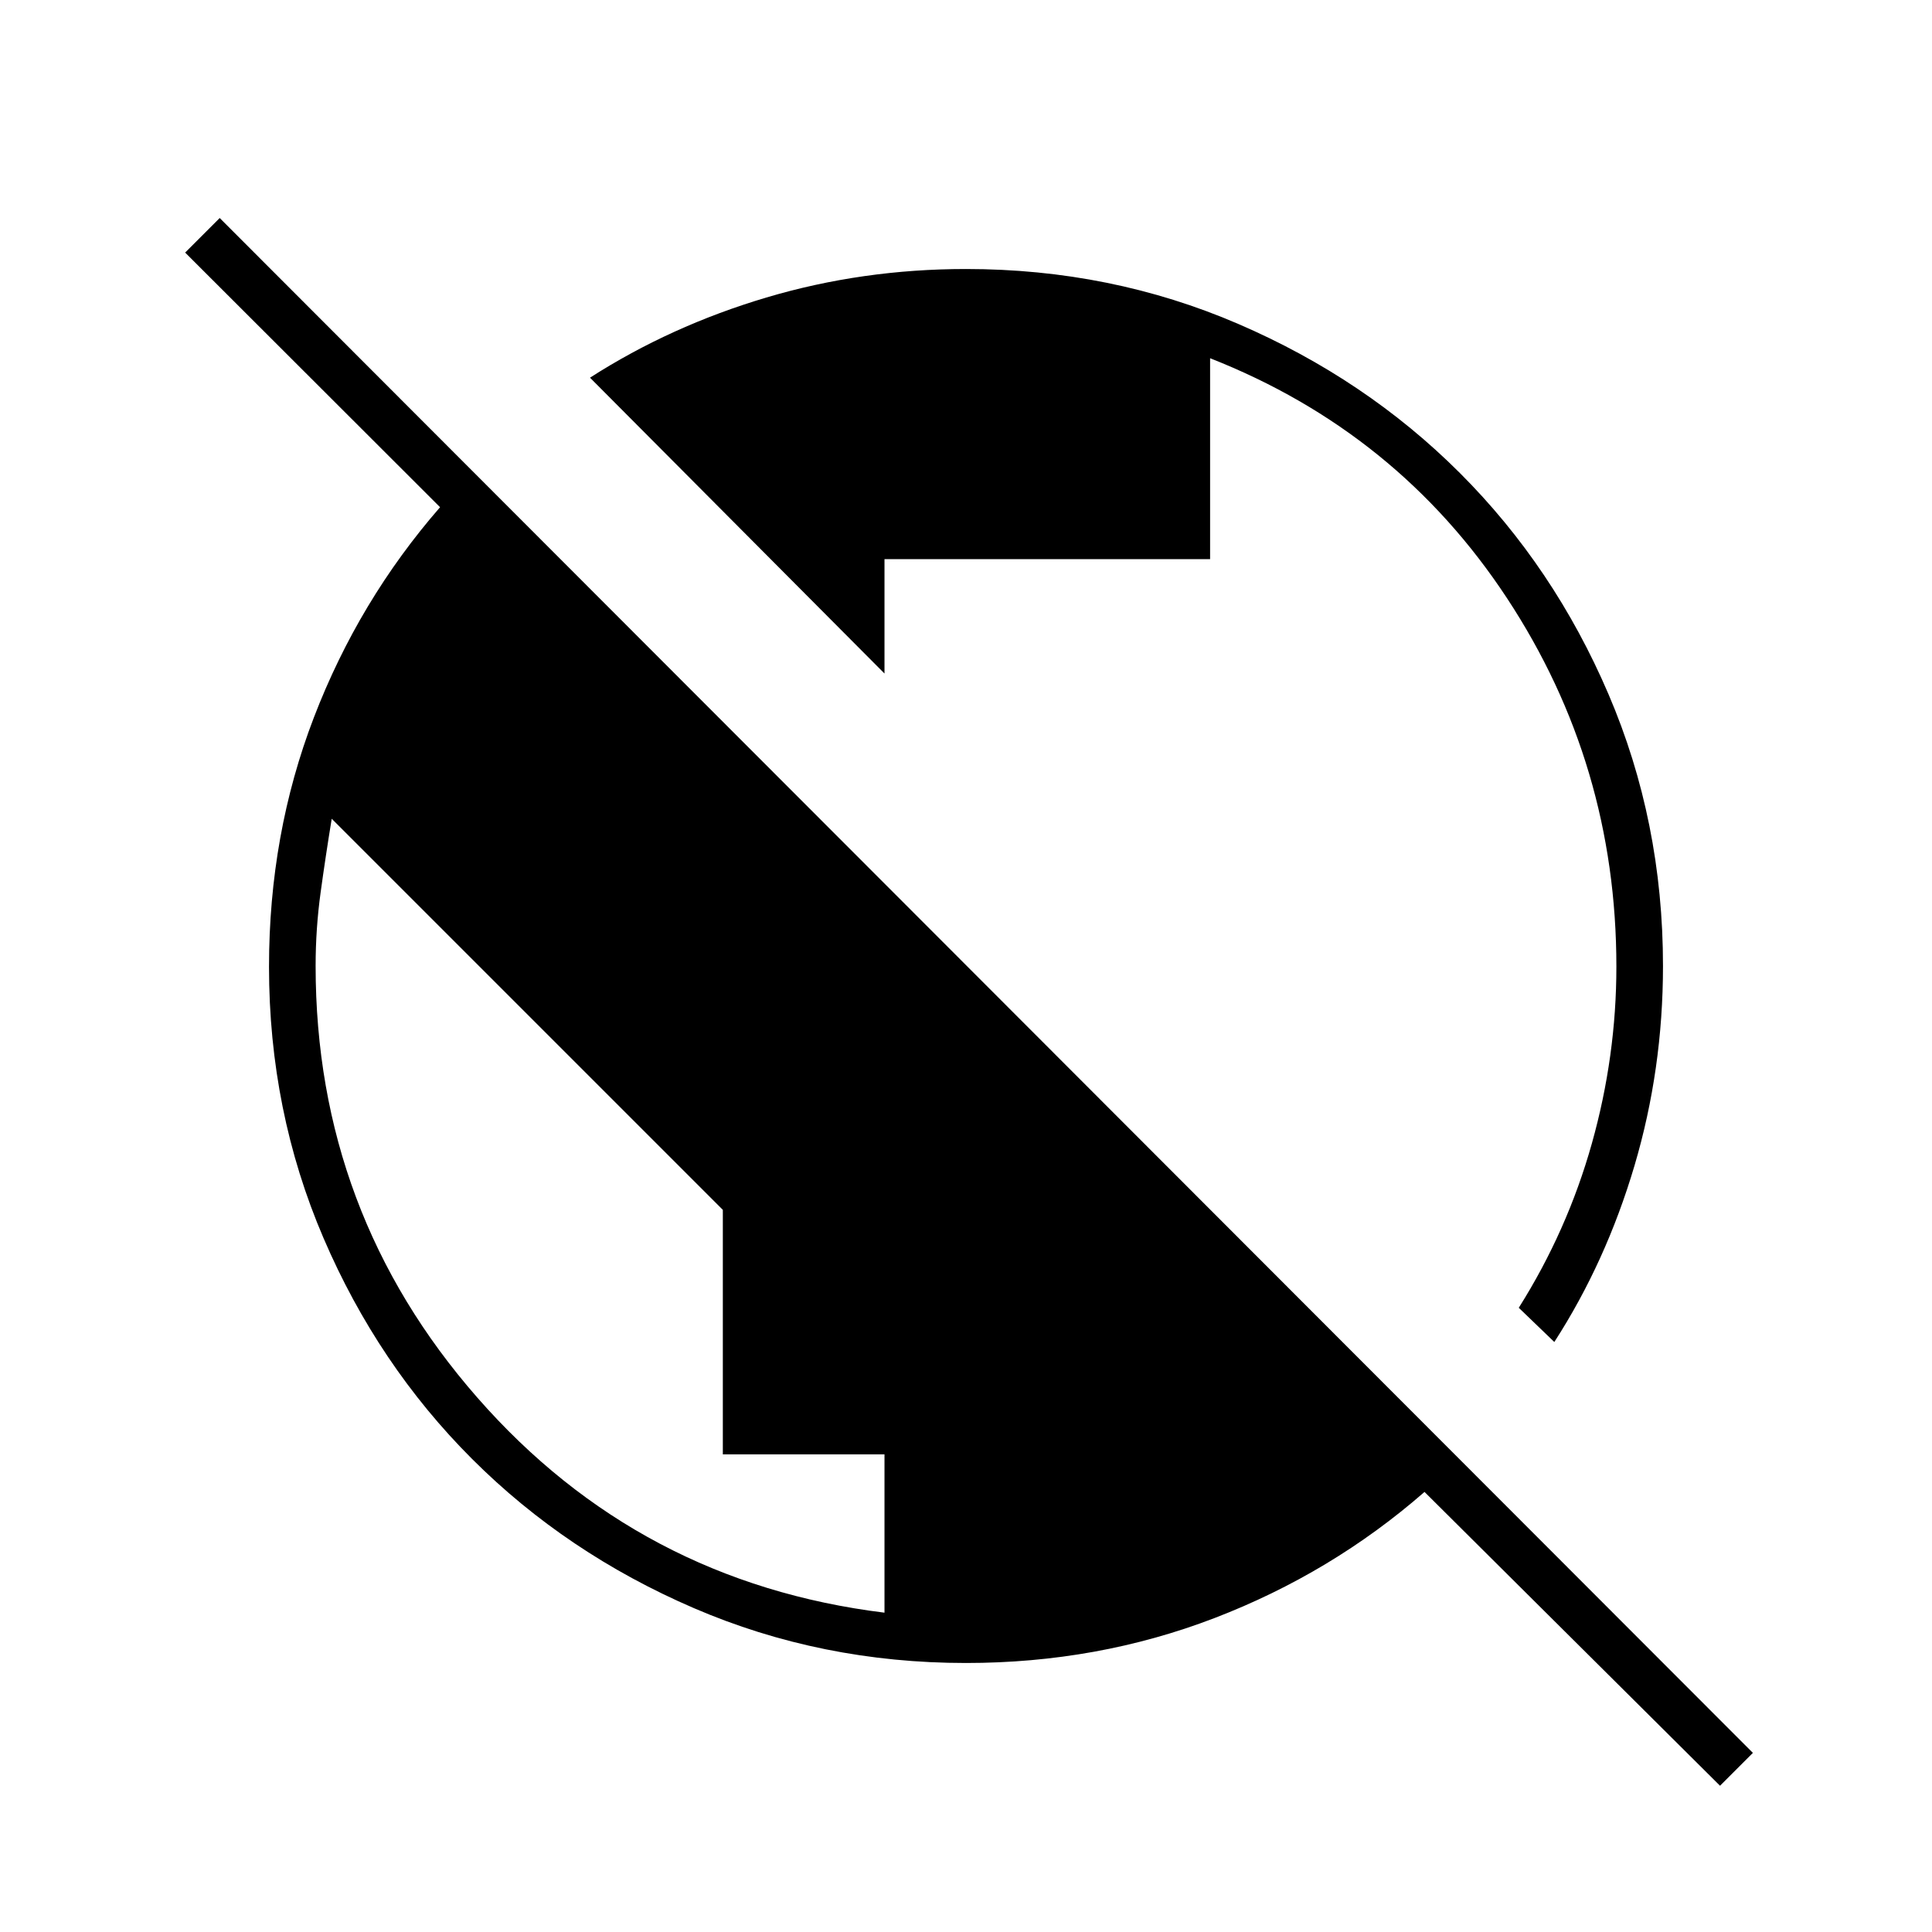 <svg xmlns="http://www.w3.org/2000/svg" height="40" viewBox="0 -960 960 960" width="40"><path d="m854.67-72.67-146.84-146Q661.62-178.33 603.5-156q-58.13 22.33-123.5 22.33-71.96 0-135.26-27.28-63.29-27.28-110.11-74.05-46.82-46.77-73.89-109.83-27.07-63.06-27.07-134.76 0-65.91 22.33-123.99t62.67-104.39L92-834.5l17.17-17.17L871-89l-16.33 16.33Zm-415.17-86v-78.66h-80.33v-121.5L164.83-553.17q-3 18.33-5.5 36.49-2.5 18.16-2.5 36.65 0 122.72 80.37 214.51 80.37 91.79 202.3 106.85Zm332.83-134.5-17.66-17q24.16-38.33 36.33-81.7 12.17-43.38 12.17-87.81 0-100.49-54.34-183.07Q694.5-745.33 601.29-782v99.83H439.5v56.84l-146.33-147q40-25.67 87.65-39.84 47.64-14.16 99.18-14.16 71.96 0 135.26 27.28 63.29 27.28 110.11 74.05 46.82 46.77 73.89 109.96 27.07 63.19 27.07 135.04 0 51.32-14.16 99.2-14.17 47.87-39.84 87.63Z"/></svg>